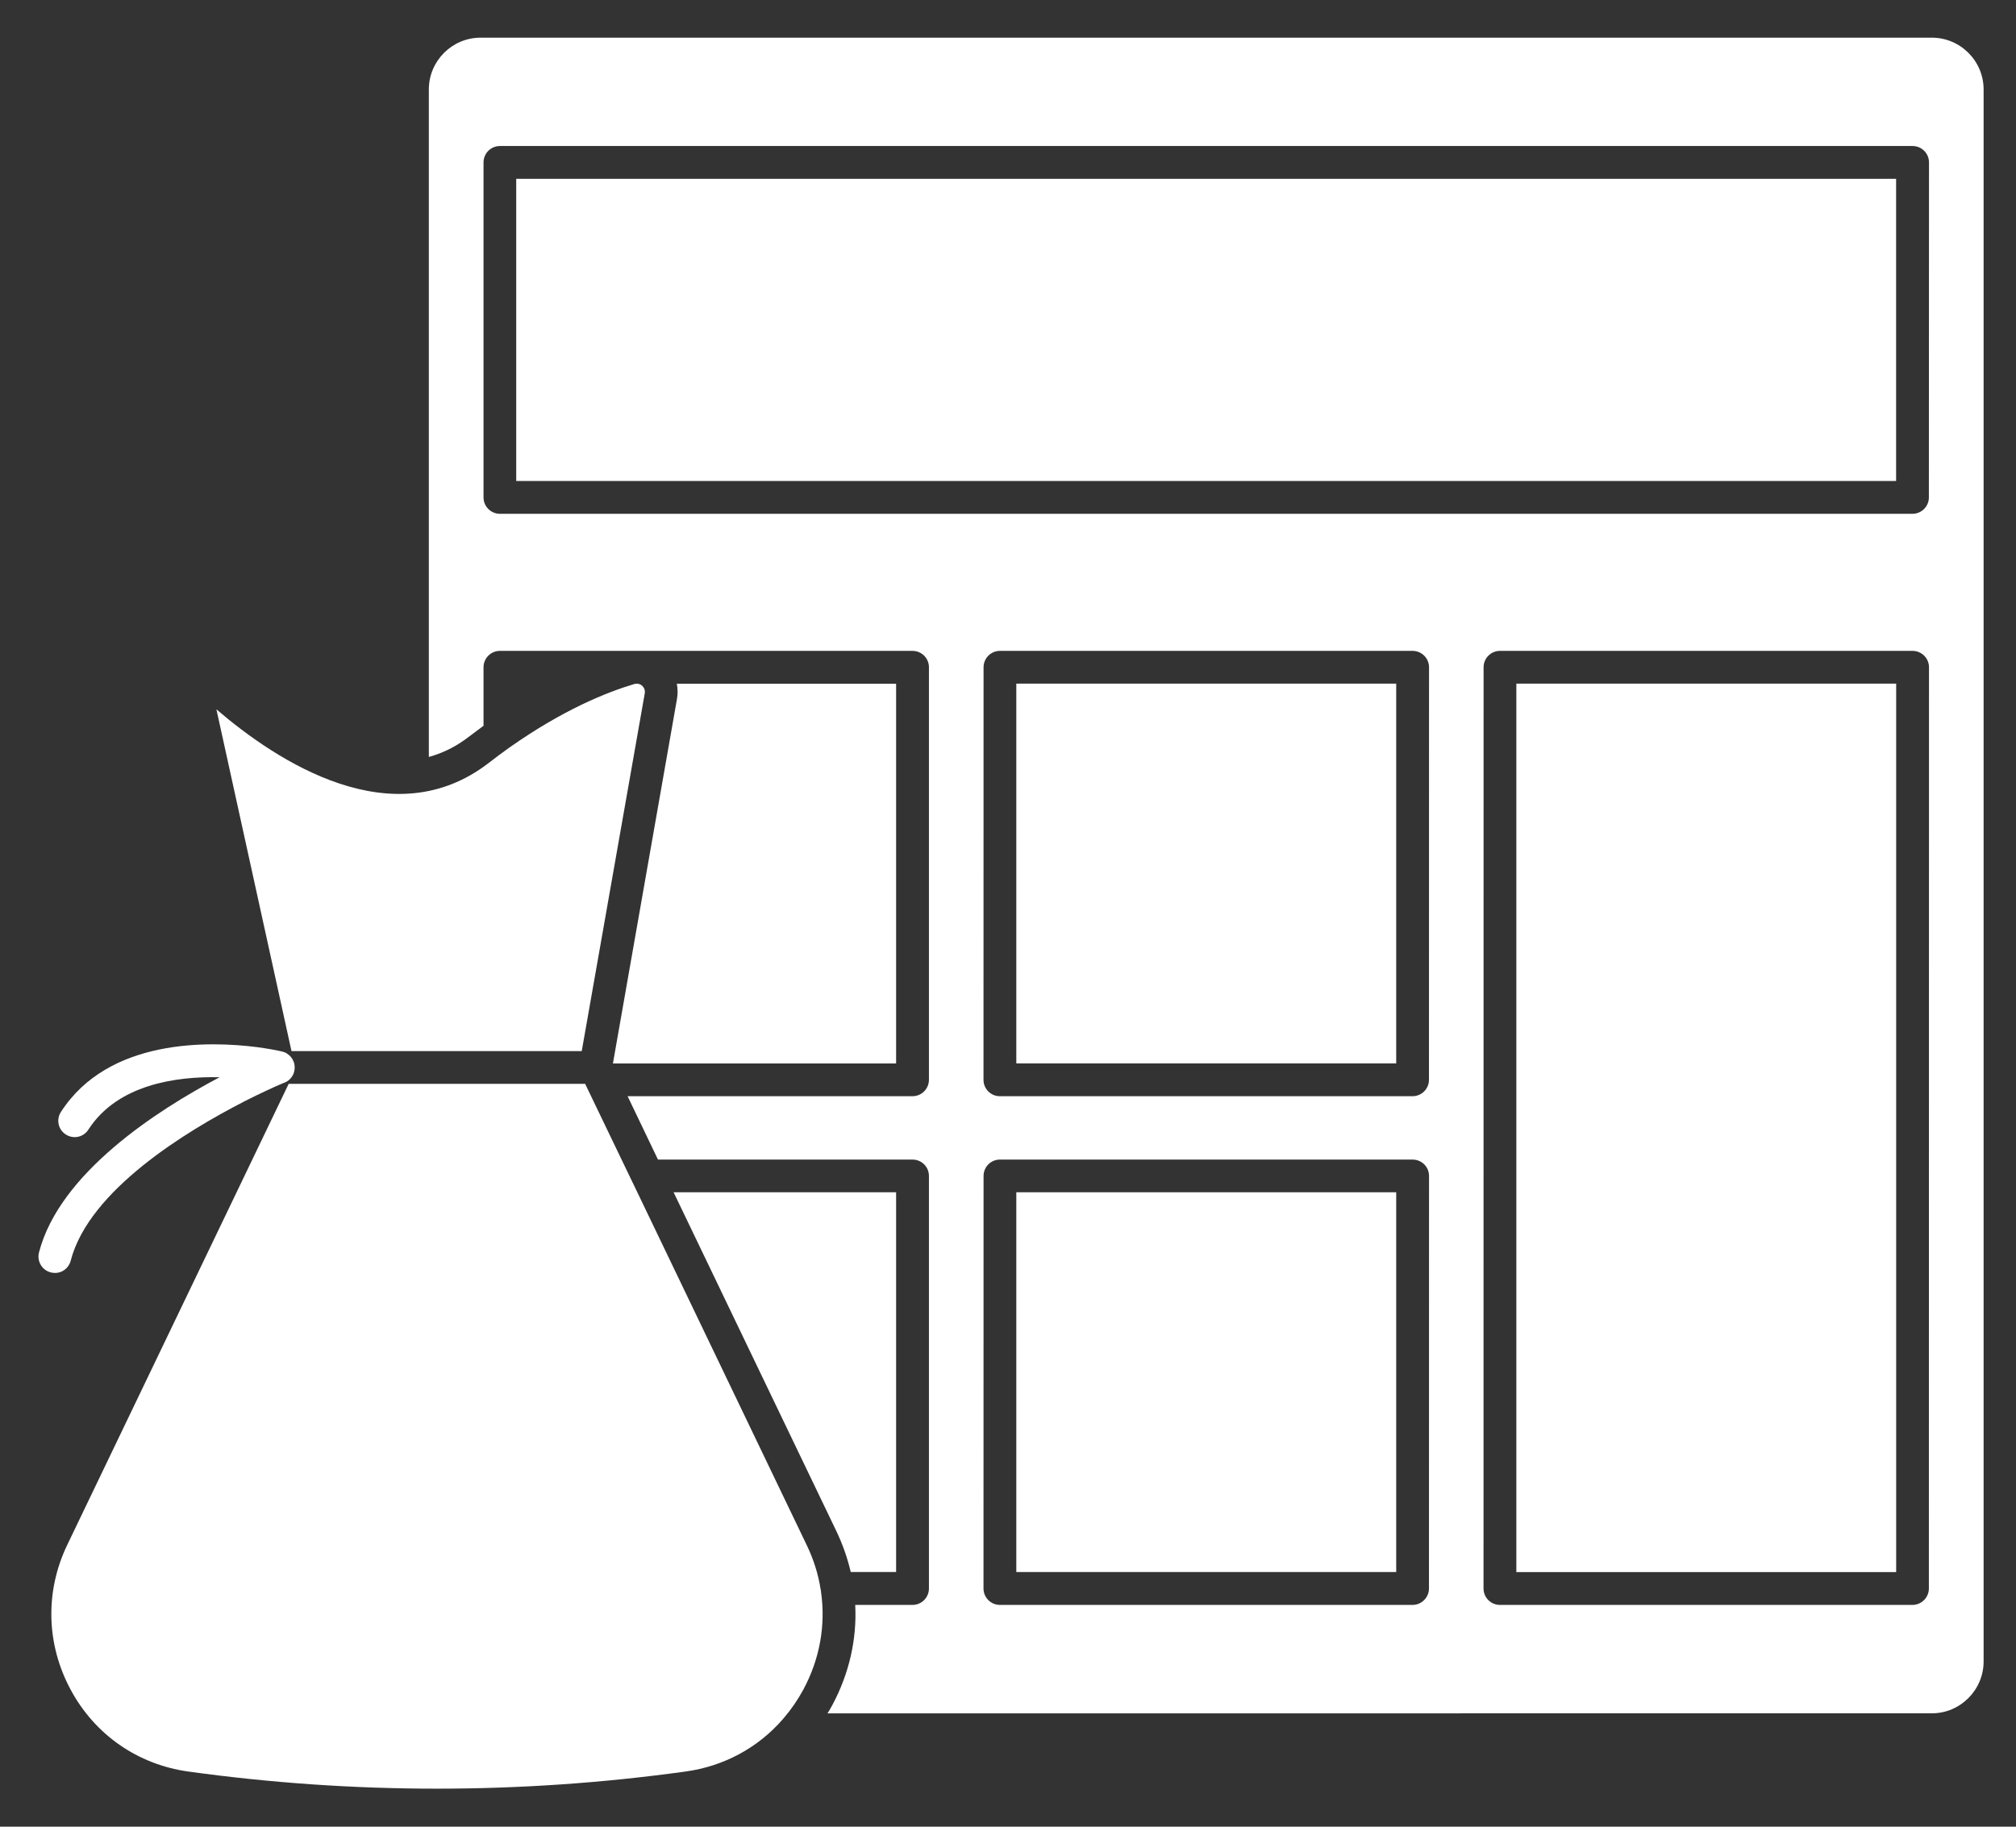 <svg width="32" height="29" viewBox="0 0 32 29" fill="none" xmlns="http://www.w3.org/2000/svg">
<rect x="0" y="0" width="32" height="29" fill="#333333" stroke="none"/>
<path d="M9.234 16.687L10.234 11.009C10.246 10.942 10.208 10.901 10.193 10.887C10.179 10.874 10.153 10.856 10.117 10.854H10.089C10.084 10.856 10.076 10.858 10.069 10.859C9.619 10.993 8.932 11.273 8.1 11.858C8.094 11.863 8.086 11.869 8.08 11.872C7.974 11.948 7.864 12.028 7.755 12.114C6.231 13.287 4.403 12.092 3.435 11.261L4.627 16.687L9.234 16.687Z" fill="white"/>
<path d="M1.122 20.015C1.412 18.892 2.968 17.953 3.868 17.491V17.49C4.157 17.344 4.377 17.245 4.47 17.206C4.499 17.194 4.515 17.188 4.517 17.187C4.578 17.163 4.623 17.118 4.652 17.063C4.663 17.04 4.67 17.014 4.675 16.986C4.676 16.97 4.678 16.953 4.678 16.936C4.676 16.933 4.676 16.93 4.676 16.925C4.675 16.911 4.674 16.896 4.67 16.884C4.668 16.872 4.664 16.859 4.658 16.848C4.648 16.822 4.634 16.799 4.615 16.778C4.608 16.767 4.597 16.759 4.586 16.749C4.575 16.74 4.564 16.733 4.552 16.724C4.531 16.709 4.504 16.7 4.476 16.693C4.473 16.692 4.463 16.69 4.452 16.688C4.398 16.675 4.265 16.649 4.081 16.624C3.333 16.529 1.725 16.477 0.967 17.653C0.889 17.772 0.923 17.934 1.045 18.011C1.166 18.089 1.327 18.054 1.403 17.933C1.865 17.217 2.793 17.086 3.486 17.102C2.497 17.624 0.945 18.622 0.619 19.883C0.583 20.021 0.666 20.164 0.805 20.2C0.827 20.205 0.85 20.209 0.871 20.209C0.987 20.211 1.092 20.132 1.122 20.015Z" fill="white"/>
<path d="M13.504 24.957H14.224V18.928H10.692L13.273 24.302C13.375 24.515 13.452 24.734 13.504 24.957Z" fill="white"/>
<path d="M13.025 25.227C12.988 24.989 12.913 24.753 12.804 24.527L10.051 18.792C10.047 18.785 10.043 18.777 10.04 18.77L9.288 17.207H4.582L1.067 24.527C0.713 25.264 0.733 26.101 1.12 26.822C1.503 27.538 2.185 28.012 2.987 28.124C5.606 28.487 8.263 28.487 10.883 28.124C11.491 28.04 12.028 27.748 12.421 27.299C12.425 27.292 12.434 27.283 12.441 27.275C12.559 27.138 12.663 26.987 12.752 26.822C13.013 26.337 13.107 25.802 13.033 25.279C13.031 25.261 13.03 25.244 13.025 25.227Z" fill="white"/>
<path d="M9.729 16.883H14.224V10.854H10.743C10.759 10.934 10.76 11.017 10.745 11.1L9.729 16.883Z" fill="white"/>
<path d="M30.663 0.598H7.629C7.176 0.598 6.807 0.967 6.807 1.42V12.017C7.024 11.957 7.235 11.856 7.437 11.7C7.518 11.638 7.598 11.58 7.675 11.522V10.593C7.675 10.449 7.792 10.333 7.936 10.333H10.061C10.087 10.332 10.112 10.332 10.138 10.333H14.484C14.628 10.333 14.745 10.449 14.745 10.593V17.142C14.745 17.286 14.628 17.403 14.484 17.403H9.962L10.444 18.409H14.485C14.628 18.409 14.745 18.524 14.745 18.669V25.218C14.745 25.362 14.628 25.479 14.485 25.479H13.575C13.603 26.021 13.48 26.568 13.212 27.068C13.188 27.114 13.163 27.157 13.135 27.201L30.664 27.2C31.117 27.2 31.486 26.829 31.486 26.376V1.421C31.486 0.967 31.117 0.598 30.663 0.598ZM22.682 25.218C22.682 25.361 22.565 25.479 22.421 25.479H15.871C15.727 25.479 15.611 25.361 15.611 25.218L15.612 18.669C15.612 18.524 15.729 18.409 15.872 18.409H22.422C22.566 18.409 22.683 18.524 22.683 18.669L22.682 25.218ZM22.682 17.142C22.682 17.287 22.565 17.403 22.421 17.403H15.871C15.727 17.403 15.611 17.287 15.611 17.142L15.612 10.593C15.612 10.45 15.729 10.333 15.872 10.333H22.422C22.566 10.333 22.683 10.45 22.683 10.593L22.682 17.142ZM30.617 25.218C30.617 25.361 30.5 25.479 30.357 25.479H23.808C23.663 25.479 23.548 25.361 23.548 25.218L23.549 10.593C23.549 10.45 23.665 10.333 23.809 10.333H30.358C30.502 10.333 30.619 10.45 30.619 10.593L30.617 25.218ZM30.617 7.897C30.617 8.04 30.5 8.157 30.357 8.157H7.935C7.792 8.157 7.675 8.04 7.675 7.897V2.579C7.675 2.434 7.792 2.318 7.935 2.318H30.358C30.502 2.318 30.619 2.434 30.619 2.579L30.617 7.897Z" fill="white"/>
<path d="M16.132 18.928H22.162V24.957H16.132V18.928Z" fill="white"/>
<path d="M24.069 10.853H30.098V24.958H24.069V10.853Z" fill="white"/>
<path d="M16.132 10.853H22.162V16.882H16.132V10.853Z" fill="white"/>
<path d="M8.194 2.839H30.097V7.636H8.194V2.839Z" fill="white"/>
</svg>
